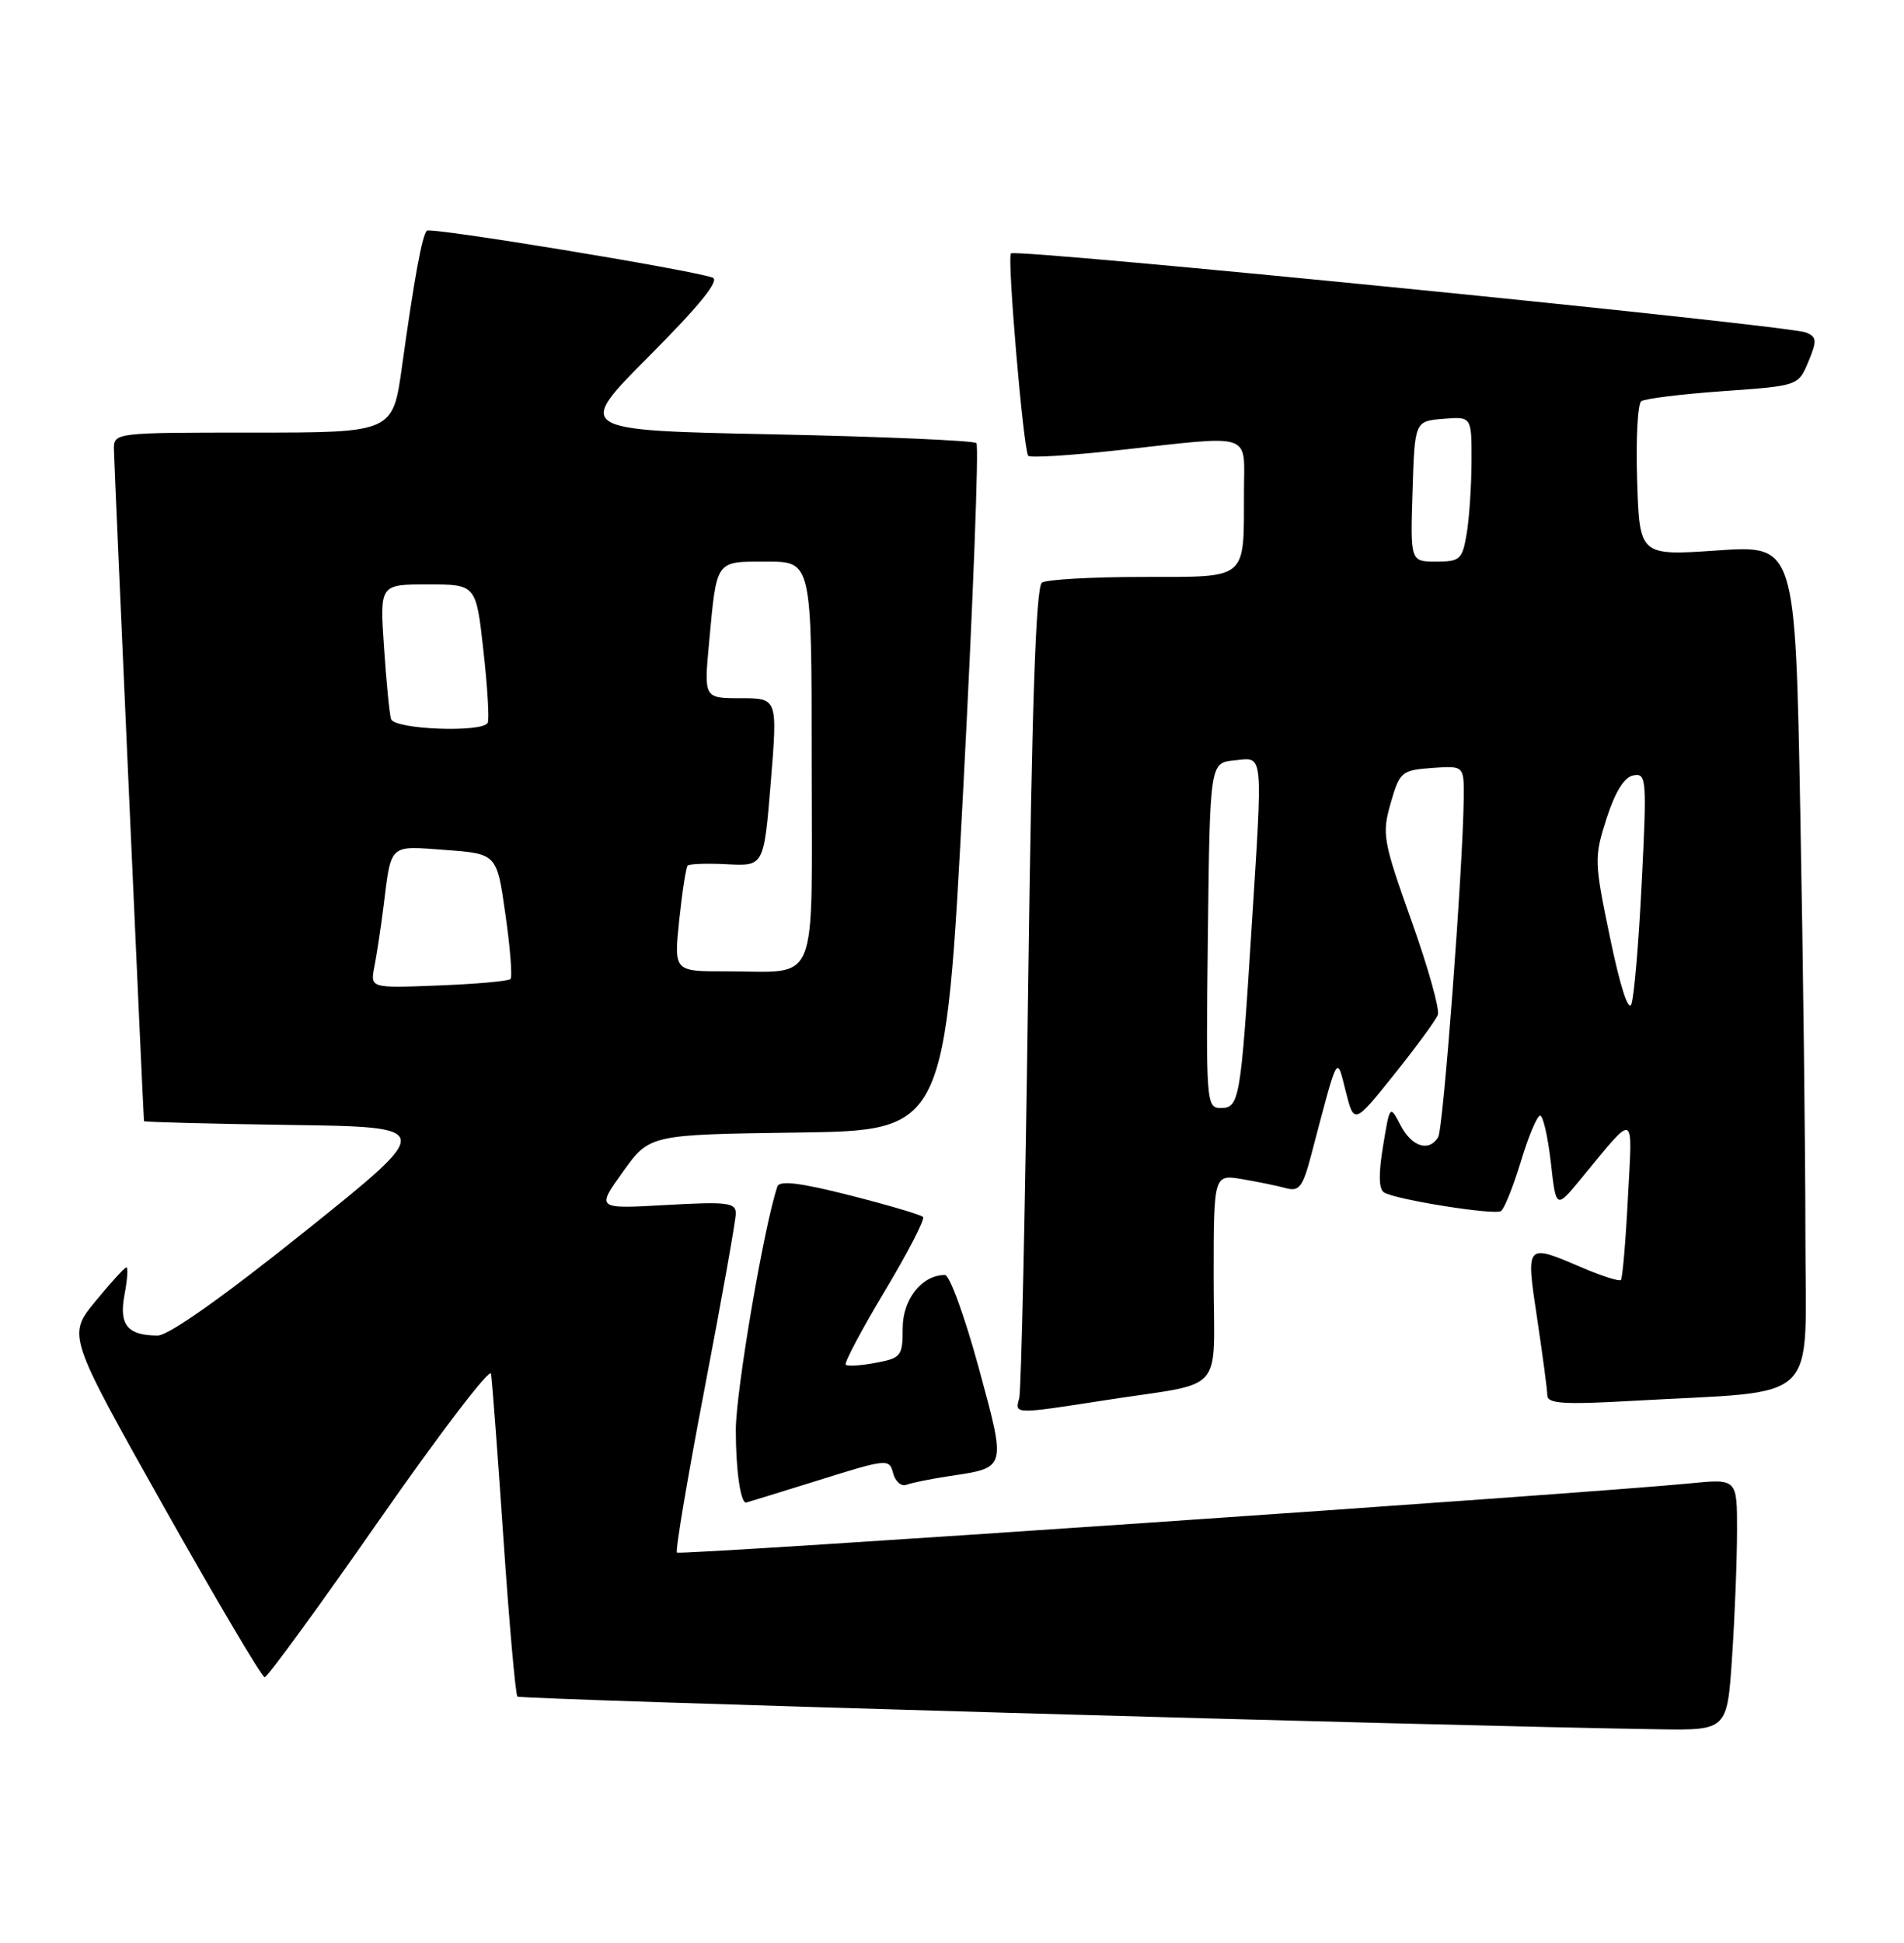 <?xml version="1.0" encoding="UTF-8" standalone="no"?>
<!DOCTYPE svg PUBLIC "-//W3C//DTD SVG 1.1//EN" "http://www.w3.org/Graphics/SVG/1.1/DTD/svg11.dtd" >
<svg xmlns="http://www.w3.org/2000/svg" xmlns:xlink="http://www.w3.org/1999/xlink" version="1.1" viewBox="0 0 251 256">
 <g >
 <path fill="currentColor"
d=" M 228.34 218.25 C 228.70 212.89 228.99 205.43 228.99 201.67 C 229.00 194.84 229.00 194.84 222.75 195.46 C 208.83 196.82 89.63 204.97 89.24 204.58 C 89.01 204.34 90.66 194.56 92.91 182.83 C 95.16 171.10 97.00 160.77 97.00 159.88 C 97.00 158.46 95.84 158.32 87.80 158.78 C 78.60 159.30 78.60 159.30 82.12 154.40 C 85.63 149.50 85.63 149.50 105.13 149.23 C 124.62 148.96 124.62 148.96 126.98 103.98 C 128.28 79.25 129.06 58.73 128.72 58.39 C 128.38 58.05 116.34 57.53 101.97 57.23 C 75.83 56.70 75.83 56.70 85.61 46.89 C 92.26 40.21 94.92 36.92 93.94 36.58 C 90.91 35.52 56.75 29.91 56.27 30.40 C 55.64 31.02 54.60 36.74 53.00 48.25 C 51.79 57.00 51.79 57.00 33.40 57.00 C 15.00 57.00 15.00 57.00 15.02 59.25 C 15.03 60.89 18.85 146.15 18.98 147.73 C 18.99 147.85 27.63 148.08 38.18 148.23 C 57.37 148.50 57.37 148.50 40.21 162.25 C 29.37 170.93 22.21 175.99 20.77 175.98 C 16.79 175.96 15.67 174.58 16.41 170.61 C 16.79 168.62 16.90 167.00 16.67 167.00 C 16.43 167.00 14.59 169.01 12.57 171.48 C 8.90 175.95 8.90 175.95 21.56 198.48 C 28.53 210.86 34.53 221.00 34.89 221.00 C 35.26 221.00 42.07 211.67 50.02 200.26 C 57.97 188.86 64.59 180.19 64.73 181.01 C 64.87 181.83 65.61 191.63 66.37 202.79 C 67.13 213.95 67.96 223.29 68.21 223.55 C 68.60 223.94 190.25 227.43 218.60 227.86 C 227.70 228.00 227.70 228.00 228.34 218.25 Z  M 107.86 195.06 C 116.99 192.20 117.23 192.18 117.74 194.12 C 118.03 195.22 118.82 195.90 119.50 195.64 C 120.19 195.38 122.75 194.86 125.21 194.49 C 132.74 193.36 132.67 193.63 128.99 180.10 C 127.17 173.45 125.19 168.00 124.57 168.00 C 121.53 168.00 119.00 171.19 119.00 175.01 C 119.00 178.68 118.80 178.95 115.45 179.57 C 113.50 179.94 111.72 180.05 111.49 179.82 C 111.26 179.59 113.58 175.23 116.63 170.13 C 119.69 165.03 121.96 160.63 121.68 160.35 C 121.40 160.06 117.05 158.78 112.02 157.50 C 105.48 155.84 102.76 155.51 102.48 156.34 C 100.71 161.56 97.00 183.31 97.00 188.43 C 97.00 193.68 97.62 198.05 98.36 197.99 C 98.44 197.98 102.71 196.66 107.86 195.06 Z  M 145.76 184.49 C 161.82 182.00 160.00 184.06 160.00 168.35 C 160.00 154.74 160.00 154.74 163.75 155.37 C 165.81 155.72 168.41 156.25 169.53 156.56 C 171.25 157.03 171.74 156.41 172.82 152.31 C 176.48 138.44 176.18 139.00 177.41 143.83 C 178.51 148.16 178.51 148.16 183.79 141.58 C 186.69 137.95 189.29 134.42 189.55 133.72 C 189.82 133.02 188.25 127.43 186.06 121.30 C 182.31 110.78 182.16 109.90 183.33 105.82 C 184.52 101.69 184.76 101.49 188.79 101.19 C 193.00 100.89 193.00 100.89 192.96 105.19 C 192.86 114.31 190.27 148.76 189.59 149.85 C 188.37 151.82 186.12 151.11 184.64 148.29 C 183.22 145.57 183.22 145.57 182.32 151.04 C 181.71 154.70 181.76 156.71 182.46 157.13 C 184.04 158.08 196.96 160.14 197.86 159.58 C 198.30 159.32 199.48 156.37 200.49 153.05 C 201.49 149.72 202.64 147.00 203.03 147.00 C 203.42 147.00 204.05 149.77 204.44 153.15 C 205.13 159.29 205.13 159.29 208.32 155.44 C 215.75 146.44 215.21 146.23 214.60 157.88 C 214.31 163.59 213.89 168.44 213.68 168.66 C 213.46 168.87 211.16 168.14 208.56 167.03 C 201.09 163.83 201.14 163.77 202.64 173.75 C 203.36 178.56 203.97 183.11 203.98 183.86 C 204.00 184.96 206.13 185.10 215.25 184.58 C 240.44 183.15 238.00 185.50 238.00 162.65 C 238.00 151.57 237.70 126.60 237.33 107.16 C 236.67 71.83 236.67 71.83 226.41 72.53 C 216.14 73.23 216.14 73.23 215.82 63.36 C 215.64 57.94 215.89 53.22 216.36 52.87 C 216.84 52.52 221.69 51.93 227.14 51.54 C 237.06 50.84 237.06 50.84 238.39 47.67 C 239.54 44.90 239.51 44.41 238.11 43.82 C 235.84 42.86 133.94 32.72 133.27 33.39 C 132.75 33.92 134.88 58.92 135.54 60.05 C 135.72 60.35 140.96 60.03 147.18 59.35 C 165.50 57.33 164.00 56.84 163.99 64.75 C 163.96 76.59 164.66 76.00 150.63 76.02 C 143.96 76.02 137.99 76.36 137.36 76.77 C 136.56 77.29 136.03 92.61 135.54 130.00 C 135.16 158.88 134.63 183.29 134.36 184.25 C 133.76 186.37 133.65 186.37 145.76 184.49 Z  M 49.36 127.35 C 49.67 125.78 50.20 122.25 50.55 119.50 C 51.60 111.07 51.19 111.44 58.74 112.00 C 65.50 112.50 65.50 112.50 66.63 120.50 C 67.26 124.90 67.56 128.72 67.30 129.00 C 67.05 129.28 62.78 129.66 57.82 129.85 C 48.80 130.21 48.80 130.21 49.36 127.35 Z  M 89.54 121.25 C 89.93 117.54 90.43 114.30 90.65 114.06 C 90.87 113.82 93.22 113.74 95.88 113.88 C 100.70 114.13 100.70 114.13 101.61 103.07 C 102.51 92.00 102.51 92.00 97.65 92.00 C 92.80 92.00 92.80 92.00 93.47 84.75 C 94.50 73.65 94.25 74.00 101.07 74.00 C 107.00 74.00 107.00 74.00 107.00 100.38 C 107.00 130.78 108.16 127.96 95.67 127.99 C 88.84 128.00 88.84 128.00 89.54 121.25 Z  M 51.55 94.75 C 51.34 94.06 50.92 89.79 50.62 85.25 C 50.06 77.00 50.06 77.00 56.41 77.00 C 62.76 77.00 62.76 77.00 63.73 85.75 C 64.27 90.56 64.52 94.84 64.29 95.25 C 63.57 96.57 51.97 96.12 51.55 94.75 Z  M 159.23 123.25 C 159.50 100.50 159.50 100.50 162.75 100.19 C 166.63 99.81 166.50 98.53 164.95 122.98 C 163.57 144.86 163.37 146.00 160.94 146.00 C 159.02 146.00 158.97 145.32 159.23 123.25 Z  M 212.26 123.62 C 210.16 113.53 210.14 112.98 211.79 107.84 C 212.92 104.33 214.12 102.40 215.32 102.17 C 217.05 101.84 217.11 102.61 216.43 116.16 C 216.04 124.05 215.43 131.30 215.07 132.29 C 214.68 133.38 213.59 130.03 212.26 123.62 Z  M 186.21 64.75 C 186.50 55.50 186.50 55.50 190.25 55.19 C 194.00 54.88 194.00 54.88 193.99 60.69 C 193.98 63.89 193.70 68.19 193.36 70.25 C 192.78 73.73 192.49 74.00 189.33 74.00 C 185.92 74.00 185.92 74.00 186.21 64.75 Z "/>
</g>
</svg>